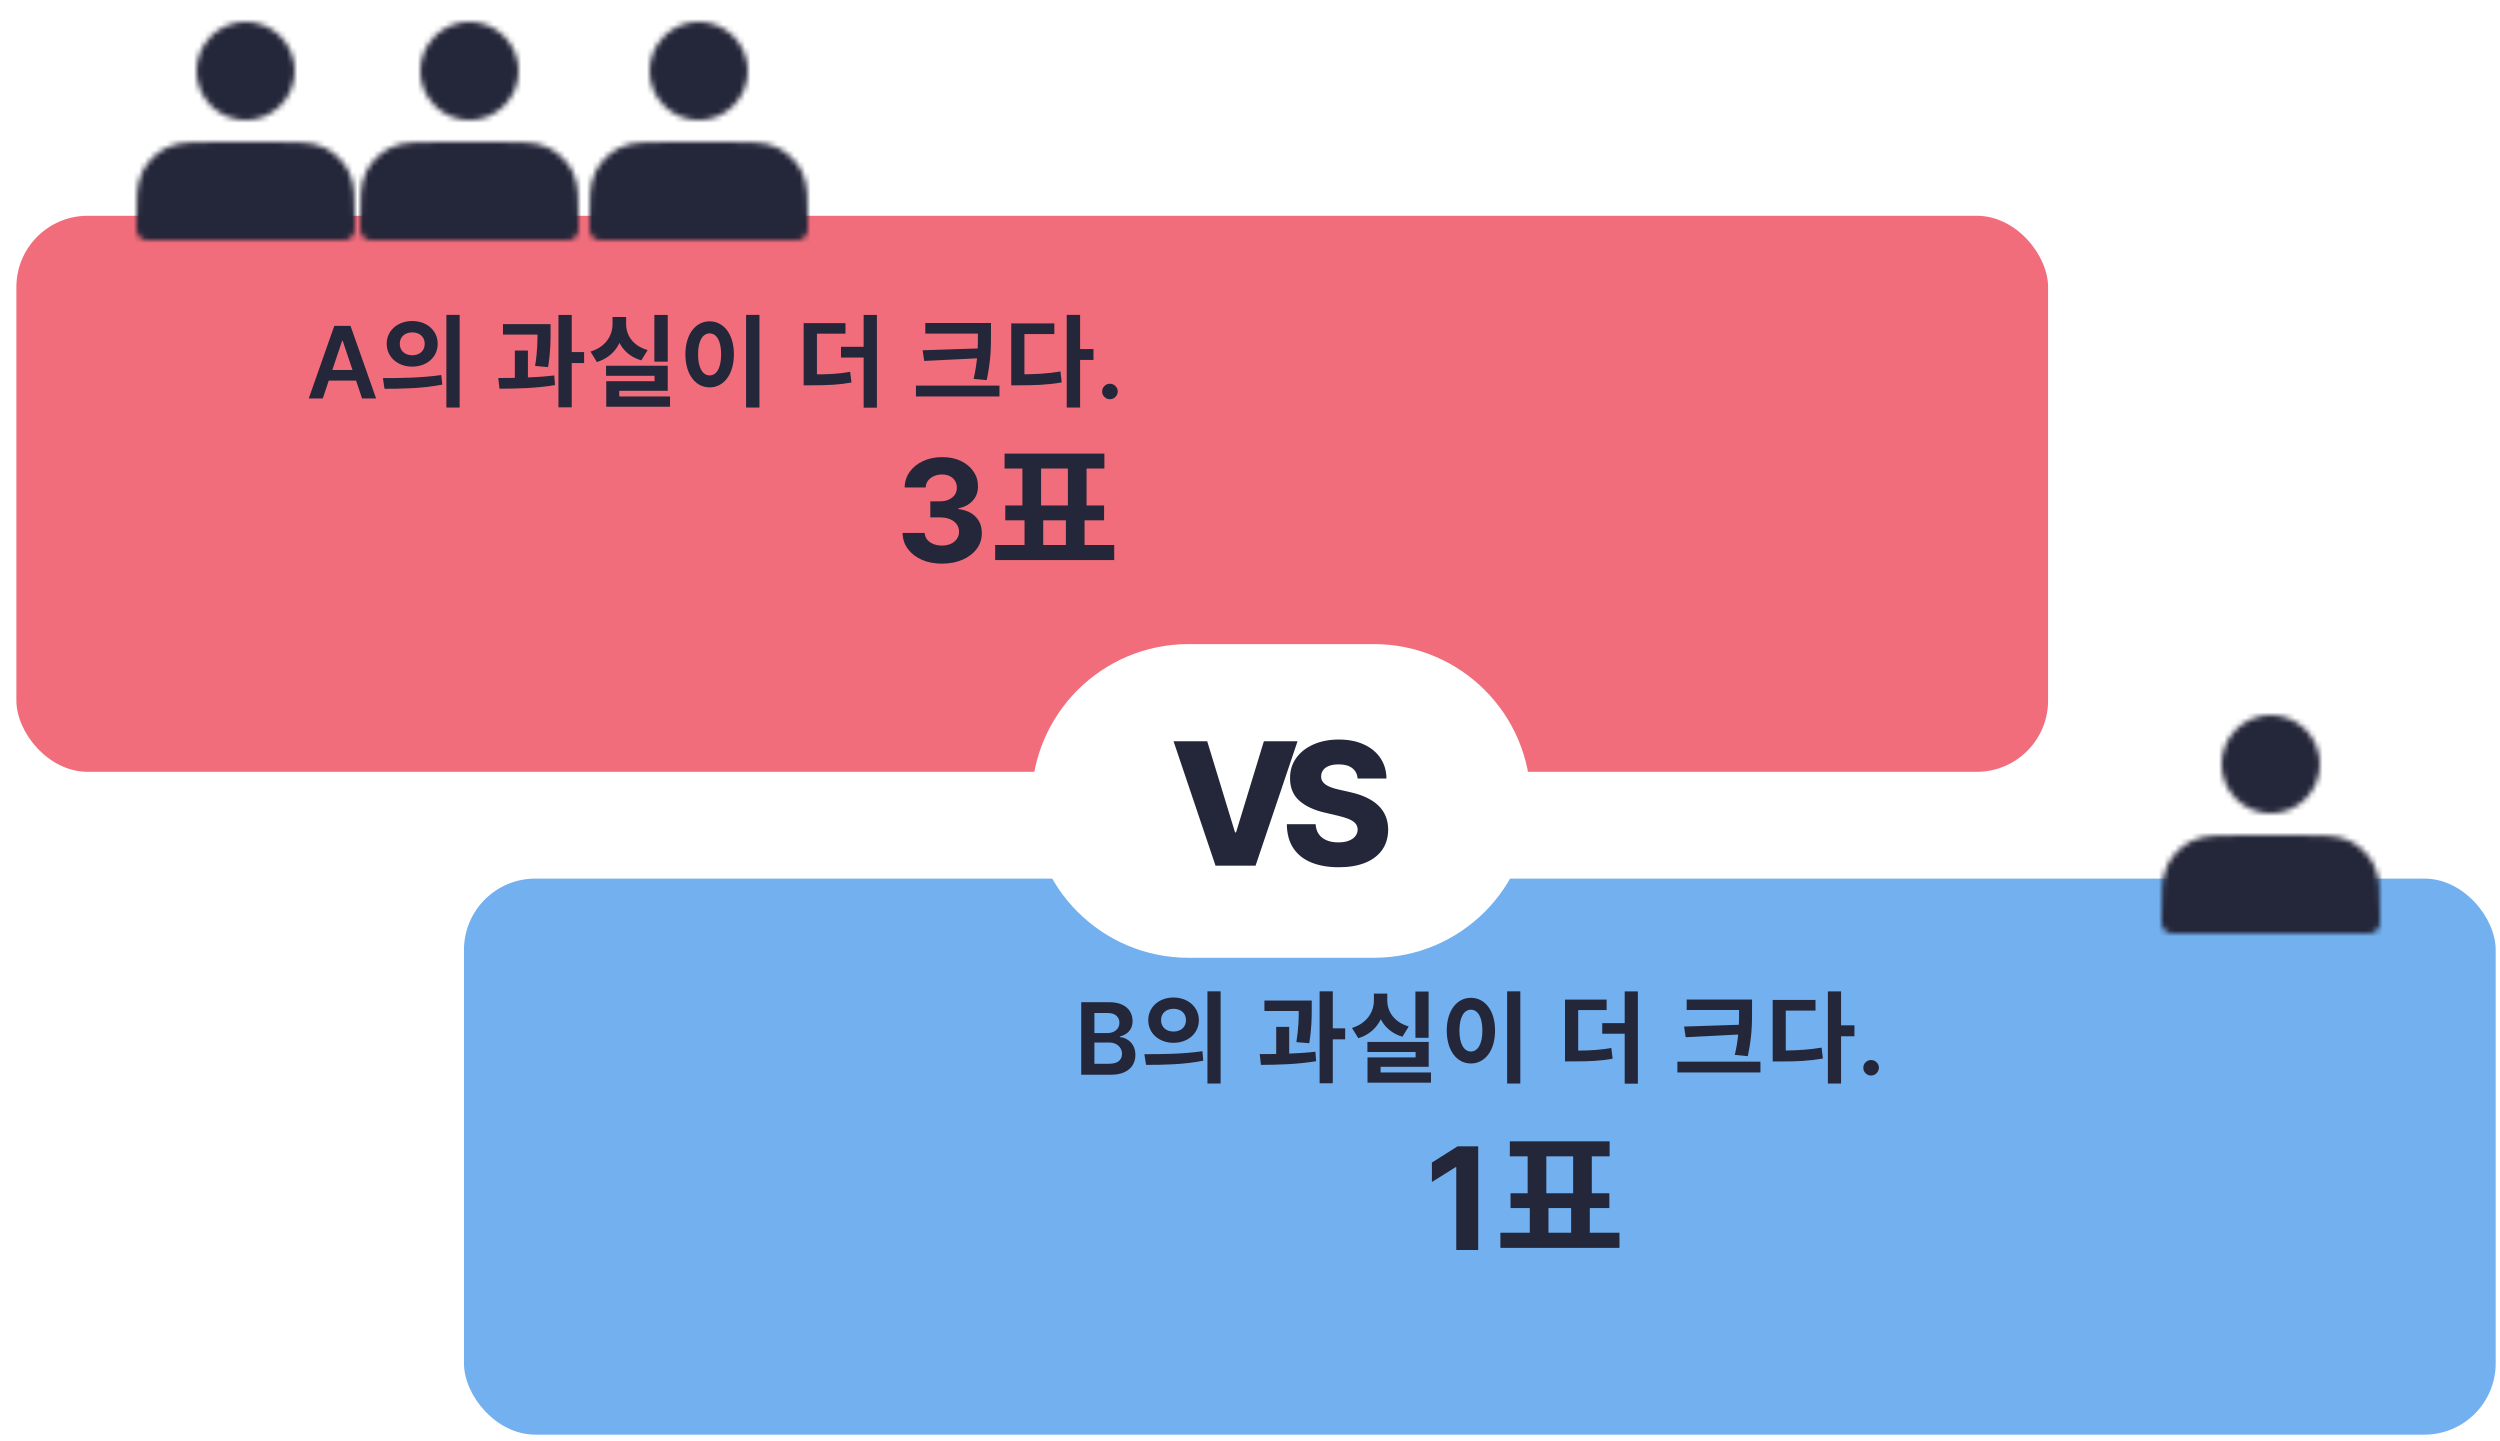 <svg width="458" height="264" viewBox="0 0 458 264" fill="none" xmlns="http://www.w3.org/2000/svg">
<g filter="url(#filter0_d_0_1)">
<rect x="85" y="159" width="372.21" height="101.868" rx="13.06" fill="#73B0EF"/>
</g>
<path d="M198.084 196.896V183.599H203.174C204.135 183.599 204.934 183.75 205.57 184.053C206.211 184.352 206.689 184.761 207.005 185.28C207.325 185.8 207.485 186.388 207.485 187.046C207.485 187.587 207.381 188.051 207.174 188.436C206.966 188.817 206.687 189.126 206.336 189.364C205.985 189.602 205.594 189.773 205.161 189.877V190.007C205.633 190.033 206.085 190.178 206.518 190.442C206.955 190.702 207.312 191.07 207.589 191.546C207.866 192.022 208.005 192.598 208.005 193.273C208.005 193.961 207.838 194.58 207.505 195.13C207.172 195.675 206.669 196.106 205.998 196.422C205.328 196.738 204.483 196.896 203.466 196.896H198.084ZM200.493 194.883H203.083C203.958 194.883 204.587 194.717 204.973 194.383C205.362 194.046 205.557 193.613 205.557 193.085C205.557 192.691 205.46 192.336 205.265 192.02C205.07 191.7 204.793 191.448 204.434 191.267C204.074 191.081 203.646 190.987 203.148 190.987H200.493V194.883ZM200.493 189.254H202.875C203.291 189.254 203.665 189.178 203.999 189.027C204.332 188.871 204.594 188.652 204.784 188.371C204.979 188.085 205.076 187.748 205.076 187.358C205.076 186.843 204.895 186.419 204.531 186.085C204.172 185.752 203.637 185.585 202.927 185.585H200.493V189.254ZM214.987 182.744C217.62 182.744 219.631 184.481 219.631 186.895C219.631 189.326 217.62 191.045 214.987 191.045C212.354 191.045 210.361 189.326 210.361 186.895C210.361 184.481 212.354 182.744 214.987 182.744ZM214.987 184.81C213.689 184.81 212.702 185.578 212.702 186.895C212.702 188.211 213.689 188.979 214.987 188.979C216.285 188.979 217.273 188.211 217.273 186.895C217.273 185.578 216.285 184.81 214.987 184.81ZM221.204 181.611H223.617V198.505H221.204V181.611ZM209.959 195.086L209.648 193.129C212.61 193.129 216.742 193.111 220.289 192.581L220.436 194.318C216.815 195.049 212.866 195.086 209.959 195.086ZM239.853 191.118L237.494 190.917C237.878 188.522 237.933 186.712 237.933 185.213H231.643V183.293H240.31V184.664C240.31 186.291 240.31 188.339 239.853 191.118ZM236.178 188.12V193.02C237.805 192.965 239.451 192.855 240.986 192.672L241.114 194.409C237.695 194.994 233.929 195.068 231.003 195.086L230.784 193.111C231.716 193.111 232.74 193.111 233.801 193.093V188.12H236.178ZM246.435 188.394V190.405H244.168V198.45H241.754V181.611H244.168V188.394H246.435ZM261.719 181.647V190.131H259.305V181.647H261.719ZM258.08 188.047L256.929 189.93C255.009 189.363 253.711 188.193 252.961 186.73C252.193 188.321 250.822 189.601 248.847 190.204L247.677 188.321C250.474 187.461 251.699 185.341 251.699 183.293V182.031H254.149V183.293C254.149 185.286 255.356 187.242 258.08 188.047ZM252.924 196.475H262.158V198.34H250.529V193.715H259.342V192.727H250.511V190.881H261.737V195.433H252.924V196.475ZM276.107 181.611H278.521V198.505H276.107V181.611ZM269.47 182.799C272.011 182.799 273.895 185.103 273.895 188.796C273.895 192.508 272.011 194.83 269.47 194.83C266.929 194.83 265.045 192.508 265.045 188.796C265.045 185.103 266.929 182.799 269.47 182.799ZM269.47 184.975C268.227 184.975 267.367 186.31 267.367 188.796C267.367 191.301 268.227 192.636 269.47 192.636C270.713 192.636 271.573 191.301 271.573 188.796C271.573 186.31 270.713 184.975 269.47 184.975ZM289.125 185.048V192.471C291.538 192.453 293.275 192.325 295.195 191.996L295.433 193.952C293.165 194.373 291.154 194.446 288.083 194.446H286.711V183.128H294.336V185.048H289.125ZM297.645 181.629H300.059V198.523H297.645V189.381H293.531V187.443H297.645V181.629ZM308.523 188.065L318.561 187.736C318.598 186.803 318.598 185.926 318.598 185.066V185.03H308.999V183.11H320.975V185.066C320.975 187.516 320.975 189.838 320.189 193.495L317.812 193.257C318.141 191.886 318.324 190.661 318.433 189.528L308.816 190.021L308.523 188.065ZM307.298 194.501H322.511V196.475H307.298V194.501ZM327.153 185.139V192.453C329.549 192.416 331.542 192.288 333.717 191.923L333.955 193.916C331.414 194.373 329.11 194.464 326.184 194.464H324.758V183.183H332.602V185.139H327.153ZM339.733 187.845V189.838H337.283V198.505H334.869V181.629H337.283V187.845H339.733ZM342.789 197.039C342.395 197.039 342.058 196.9 341.776 196.623C341.495 196.346 341.356 196.009 341.361 195.61C341.356 195.221 341.495 194.888 341.776 194.61C342.058 194.333 342.395 194.195 342.789 194.195C343.17 194.195 343.501 194.333 343.783 194.61C344.068 194.888 344.213 195.221 344.218 195.61C344.213 195.874 344.144 196.115 344.01 196.331C343.88 196.548 343.707 196.721 343.49 196.851C343.278 196.976 343.045 197.039 342.789 197.039Z" fill="#242639"/>
<path d="M270.804 210.004V229H266.788V213.816H266.677L262.326 216.543V212.981L267.029 210.004H270.804ZM283.679 221.321V225.839H287.832V221.321H283.679ZM283.287 211.839V218.604H288.198V211.839H283.287ZM291.254 225.839H296.687V228.608H274.876V225.839H280.257V221.321H276.731V218.604H279.865V211.839H276.6V209.097H294.884V211.839H291.619V218.604H294.832V221.321H291.254V225.839Z" fill="#242639"/>
<g filter="url(#filter1_d_0_1)">
<rect x="3" y="33" width="372.21" height="101.868" rx="13.06" fill="#F26D7B"/>
</g>
<path d="M59.132 73H56.561L61.242 59.703H64.216L68.904 73H66.333L62.781 62.43H62.677L59.132 73ZM59.217 67.786H66.229V69.721H59.217V67.786ZM75.524 58.812C78.194 58.812 80.186 60.549 80.186 62.98C80.186 65.43 78.194 67.167 75.524 67.167C72.873 67.167 70.843 65.43 70.843 62.98C70.843 60.549 72.873 58.812 75.524 58.812ZM75.524 60.896C74.226 60.896 73.239 61.664 73.239 62.98C73.239 64.315 74.226 65.083 75.524 65.083C76.822 65.083 77.809 64.315 77.809 62.98C77.809 61.664 76.822 60.896 75.524 60.896ZM81.777 57.678H84.209V74.664H81.777V57.678ZM70.441 71.227L70.148 69.27C73.129 69.27 77.279 69.234 80.845 68.703L81.028 70.459C77.352 71.19 73.367 71.227 70.441 71.227ZM92.144 59.378H99.439V61.298H92.144V59.378ZM94.319 64.224H96.715V69.965H94.319V64.224ZM98.47 59.378H100.865V60.75C100.865 62.395 100.865 64.443 100.408 67.259L98.031 67.039C98.47 64.333 98.47 62.377 98.47 60.75V59.378ZM102.309 57.696H104.741V74.627H102.309V57.696ZM104.028 64.498H107.008V66.509H104.028V64.498ZM91.504 71.208L91.284 69.252C94.264 69.252 98.214 69.197 101.542 68.776L101.67 70.55C98.25 71.135 94.447 71.208 91.504 71.208ZM119.879 57.696H122.329V66.253H119.879V57.696ZM111.03 67.003H122.329V71.592H113.443V73.293H111.066V69.837H119.916V68.85H111.03V67.003ZM111.066 72.634H122.75V74.518H111.066V72.634ZM112.218 58.08H114.229V59.36C114.229 62.487 112.657 65.321 109.347 66.326L108.177 64.406C111.011 63.547 112.218 61.426 112.218 59.36V58.08ZM112.712 58.08H114.705V59.36C114.705 61.371 115.893 63.346 118.654 64.132L117.484 66.016C114.229 65.065 112.712 62.414 112.712 59.36V58.08ZM136.681 57.678H139.131V74.664H136.681V57.678ZM130.007 58.867C132.567 58.867 134.45 61.207 134.45 64.9C134.45 68.63 132.567 70.971 130.007 70.971C127.447 70.971 125.564 68.63 125.564 64.9C125.564 61.207 127.447 58.867 130.007 58.867ZM130.007 61.079C128.745 61.079 127.886 62.414 127.886 64.9C127.886 67.423 128.745 68.776 130.007 68.776C131.268 68.776 132.11 67.423 132.11 64.9C132.11 62.414 131.268 61.079 130.007 61.079ZM147.23 68.594H148.601C151.6 68.594 153.556 68.52 155.75 68.118L155.988 70.075C153.721 70.495 151.691 70.587 148.601 70.587H147.23V68.594ZM147.23 59.196H154.891V61.134H149.662V69.343H147.23V59.196ZM158.219 57.696H160.65V74.682H158.219V57.696ZM154.068 63.529H159.242V65.504H154.068V63.529ZM169.517 59.177H180.177V61.115H169.517V59.177ZM167.799 70.641H183.102V72.634H167.799V70.641ZM179.153 59.177H181.548V61.134C181.548 63.602 181.548 65.942 180.762 69.636L178.367 69.416C179.153 65.997 179.153 63.529 179.153 61.134V59.177ZM179.665 63.821V65.613L169.316 66.125L169.024 64.169L179.665 63.821ZM195.424 57.678H197.875V74.664H195.424V57.678ZM197.326 63.949H200.325V65.942H197.326V63.949ZM185.259 68.575H186.685C189.537 68.575 191.786 68.484 194.273 68.045L194.51 70.056C191.951 70.513 189.628 70.587 186.685 70.587H185.259V68.575ZM185.259 59.25H193.157V61.207H187.672V69.544H185.259V59.25ZM203.344 73.143C202.951 73.143 202.613 73.004 202.332 72.727C202.05 72.45 201.912 72.113 201.916 71.714C201.912 71.325 202.05 70.992 202.332 70.715C202.613 70.438 202.951 70.299 203.344 70.299C203.725 70.299 204.056 70.438 204.338 70.715C204.624 70.992 204.769 71.325 204.773 71.714C204.769 71.978 204.699 72.219 204.565 72.435C204.435 72.651 204.262 72.825 204.046 72.954C203.834 73.08 203.6 73.143 203.344 73.143Z" fill="#242639"/>
<path d="M172.561 103.26C171.176 103.26 169.943 103.022 168.86 102.545C167.784 102.063 166.934 101.402 166.31 100.561C165.691 99.713 165.373 98.736 165.354 97.629H169.398C169.423 98.093 169.575 98.501 169.853 98.854C170.137 99.2 170.515 99.469 170.985 99.661C171.454 99.853 171.983 99.948 172.571 99.948C173.183 99.948 173.724 99.84 174.194 99.624C174.664 99.407 175.032 99.107 175.298 98.724C175.564 98.341 175.696 97.898 175.696 97.398C175.696 96.891 175.554 96.442 175.27 96.053C174.992 95.657 174.59 95.348 174.064 95.125C173.545 94.902 172.926 94.791 172.209 94.791H170.437V91.841H172.209C172.815 91.841 173.35 91.736 173.814 91.526C174.284 91.316 174.648 91.025 174.908 90.654C175.168 90.277 175.298 89.838 175.298 89.337C175.298 88.861 175.183 88.444 174.954 88.085C174.732 87.72 174.416 87.436 174.008 87.231C173.606 87.028 173.136 86.925 172.598 86.925C172.054 86.925 171.556 87.024 171.105 87.222C170.654 87.414 170.292 87.689 170.02 88.048C169.748 88.406 169.602 88.827 169.584 89.309H165.735C165.753 88.215 166.065 87.25 166.671 86.415C167.277 85.581 168.094 84.928 169.12 84.458C170.153 83.982 171.318 83.744 172.617 83.744C173.928 83.744 175.075 83.982 176.058 84.458C177.041 84.934 177.805 85.577 178.349 86.388C178.9 87.191 179.172 88.094 179.166 89.096C179.172 90.159 178.841 91.047 178.173 91.758C177.511 92.469 176.649 92.921 175.585 93.112V93.261C176.983 93.44 178.046 93.925 178.776 94.717C179.512 95.502 179.877 96.486 179.87 97.666C179.877 98.749 179.564 99.71 178.934 100.551C178.309 101.392 177.446 102.054 176.346 102.536C175.245 103.019 173.984 103.26 172.561 103.26ZM191.117 95.321V99.84H195.27V95.321H191.117ZM190.725 85.839V92.604H195.636V85.839H190.725ZM198.692 99.84H204.125V102.608H182.315V99.84H187.696V95.321H184.169V92.604H187.304V85.839H184.039V83.097H202.323V85.839H199.058V92.604H202.27V95.321H198.692V99.84Z" fill="#242639"/>
<mask id="mask0_0_1" style="mask-type:luminance" maskUnits="userSpaceOnUse" x="25" y="4" width="40" height="40">
<path d="M45 20C45.919 20 46.83 19.819 47.679 19.467C48.528 19.115 49.3 18.6 49.95 17.95C50.6 17.3 51.115 16.528 51.467 15.679C51.819 14.829 52 13.919 52 13C52 12.081 51.819 11.171 51.467 10.321C51.115 9.472 50.6 8.7 49.95 8.05C49.3 7.4 48.528 6.885 47.679 6.533C46.83 6.181 45.919 6 45 6C43.144 6 41.363 6.737 40.05 8.05C38.737 9.363 38 11.143 38 13C38 14.857 38.737 16.637 40.05 17.95C41.363 19.262 43.144 20 45 20ZM27 40.8V42H63V40.8C63 36.32 63 34.08 62.128 32.368C61.361 30.863 60.137 29.639 58.632 28.872C56.92 28 54.68 28 50.2 28H39.8C35.32 28 33.08 28 31.368 28.872C29.863 29.639 28.639 30.863 27.872 32.368C27 34.08 27 36.32 27 40.8Z" fill="white" stroke="white" stroke-width="4" stroke-linecap="round" stroke-linejoin="round"/>
</mask>
<g mask="url(#mask0_0_1)">
<path d="M21 0H69V48H21V0Z" fill="#242639"/>
</g>
<path d="M189 146.732C189 130.864 201.864 118 217.732 118H251.688C267.556 118 280.42 130.864 280.42 146.732C280.42 162.6 267.556 175.464 251.688 175.464H217.732C201.864 175.464 189 162.6 189 146.732Z" fill="white"/>
<path d="M221.159 135.794L226.257 152.49H226.447L231.544 135.794H237.711L230.019 158.59H222.684L214.993 135.794H221.159ZM248.725 142.629C248.651 141.812 248.321 141.178 247.735 140.725C247.156 140.265 246.329 140.035 245.253 140.035C244.54 140.035 243.947 140.128 243.472 140.313C242.997 140.499 242.641 140.755 242.403 141.081C242.166 141.4 242.043 141.768 242.036 142.183C242.021 142.525 242.088 142.825 242.236 143.085C242.392 143.345 242.615 143.575 242.904 143.775C243.201 143.968 243.557 144.139 243.973 144.287C244.388 144.435 244.856 144.565 245.375 144.677L247.334 145.122C248.462 145.367 249.456 145.693 250.317 146.101C251.185 146.509 251.913 146.996 252.499 147.559C253.092 148.123 253.541 148.773 253.846 149.507C254.15 150.242 254.306 151.066 254.313 151.978C254.306 153.418 253.942 154.653 253.222 155.685C252.502 156.716 251.467 157.507 250.117 158.056C248.774 158.605 247.152 158.879 245.253 158.879C243.346 158.879 241.683 158.594 240.266 158.022C238.849 157.451 237.747 156.583 236.96 155.418C236.174 154.253 235.769 152.78 235.747 150.999H241.023C241.068 151.733 241.264 152.346 241.613 152.835C241.962 153.325 242.44 153.696 243.049 153.948C243.665 154.201 244.377 154.327 245.186 154.327C245.928 154.327 246.559 154.227 247.078 154.026C247.605 153.826 248.009 153.548 248.291 153.192C248.573 152.835 248.718 152.427 248.725 151.967C248.718 151.537 248.584 151.17 248.325 150.865C248.065 150.554 247.664 150.286 247.123 150.064C246.588 149.834 245.906 149.622 245.075 149.429L242.693 148.873C240.719 148.42 239.164 147.689 238.029 146.68C236.894 145.664 236.33 144.291 236.337 142.562C236.33 141.152 236.708 139.916 237.472 138.855C238.237 137.794 239.294 136.967 240.645 136.373C241.995 135.779 243.535 135.483 245.264 135.483C247.03 135.483 248.562 135.783 249.861 136.384C251.167 136.978 252.18 137.813 252.899 138.889C253.619 139.965 253.987 141.211 254.001 142.629H248.725Z" fill="#242639"/>
<mask id="mask1_0_1" style="mask-type:luminance" maskUnits="userSpaceOnUse" x="66" y="4" width="40" height="40">
<path d="M86 20C86.919 20 87.829 19.819 88.679 19.467C89.528 19.115 90.3 18.6 90.95 17.95C91.6 17.3 92.115 16.528 92.467 15.679C92.819 14.829 93 13.919 93 13C93 12.081 92.819 11.171 92.467 10.321C92.115 9.472 91.6 8.7 90.95 8.05C90.3 7.4 89.528 6.885 88.679 6.533C87.829 6.181 86.919 6 86 6C84.144 6 82.363 6.737 81.05 8.05C79.737 9.363 79 11.143 79 13C79 14.857 79.737 16.637 81.05 17.95C82.363 19.262 84.144 20 86 20ZM68 40.8V42H104V40.8C104 36.32 104 34.08 103.128 32.368C102.361 30.863 101.137 29.639 99.632 28.872C97.92 28 95.68 28 91.2 28H80.8C76.32 28 74.08 28 72.368 28.872C70.863 29.639 69.639 30.863 68.872 32.368C68 34.08 68 36.32 68 40.8Z" fill="white" stroke="white" stroke-width="4" stroke-linecap="round" stroke-linejoin="round"/>
</mask>
<g mask="url(#mask1_0_1)">
<path d="M62 0H110V48H62V0Z" fill="#242639"/>
</g>
<mask id="mask2_0_1" style="mask-type:luminance" maskUnits="userSpaceOnUse" x="108" y="4" width="40" height="40">
<path d="M128 20C128.919 20 129.83 19.819 130.679 19.467C131.528 19.115 132.3 18.6 132.95 17.95C133.6 17.3 134.115 16.528 134.467 15.679C134.819 14.829 135 13.919 135 13C135 12.081 134.819 11.171 134.467 10.321C134.115 9.472 133.6 8.7 132.95 8.05C132.3 7.4 131.528 6.885 130.679 6.533C129.83 6.181 128.919 6 128 6C126.143 6 124.363 6.737 123.05 8.05C121.737 9.363 121 11.143 121 13C121 14.857 121.737 16.637 123.05 17.95C124.363 19.262 126.143 20 128 20ZM110 40.8V42H146V40.8C146 36.32 146 34.08 145.128 32.368C144.361 30.863 143.137 29.639 141.632 28.872C139.92 28 137.68 28 133.2 28H122.8C118.32 28 116.08 28 114.368 28.872C112.863 29.639 111.639 30.863 110.872 32.368C110 34.08 110 36.32 110 40.8Z" fill="white" stroke="white" stroke-width="4" stroke-linecap="round" stroke-linejoin="round"/>
</mask>
<g mask="url(#mask2_0_1)">
<path d="M104 0H152V48H104V0Z" fill="#242639"/>
</g>
<mask id="mask3_0_1" style="mask-type:luminance" maskUnits="userSpaceOnUse" x="396" y="131" width="40" height="40">
<path d="M416 147C416.919 147 417.83 146.819 418.679 146.467C419.528 146.115 420.3 145.6 420.95 144.95C421.6 144.3 422.115 143.528 422.467 142.679C422.819 141.83 423 140.919 423 140C423 139.081 422.819 138.17 422.467 137.321C422.115 136.472 421.6 135.7 420.95 135.05C420.3 134.4 419.528 133.885 418.679 133.533C417.83 133.181 416.919 133 416 133C414.143 133 412.363 133.737 411.05 135.05C409.737 136.363 409 138.143 409 140C409 141.857 409.737 143.637 411.05 144.95C412.363 146.263 414.143 147 416 147ZM398 167.8V169H434V167.8C434 163.32 434 161.08 433.128 159.368C432.361 157.863 431.137 156.639 429.632 155.872C427.92 155 425.68 155 421.2 155H410.8C406.32 155 404.08 155 402.368 155.872C400.863 156.639 399.639 157.863 398.872 159.368C398 161.08 398 163.32 398 167.8Z" fill="white" stroke="white" stroke-width="4" stroke-linecap="round" stroke-linejoin="round"/>
</mask>
<g mask="url(#mask3_0_1)">
<path d="M392 127H440V175H392V127Z" fill="#242639"/>
</g>
<defs>
<filter id="filter0_d_0_1" x="84.347" y="159" width="373.516" height="104.48" filterUnits="userSpaceOnUse" color-interpolation-filters="sRGB">
<feFlood flood-opacity="0" result="BackgroundImageFix"/>
<feColorMatrix in="SourceAlpha" type="matrix" values="0 0 0 0 0 0 0 0 0 0 0 0 0 0 0 0 0 0 127 0" result="hardAlpha"/>
<feOffset dy="1.959"/>
<feGaussianBlur stdDeviation="0.327"/>
<feComposite in2="hardAlpha" operator="out"/>
<feColorMatrix type="matrix" values="0 0 0 0 0 0 0 0 0 0 0 0 0 0 0 0 0 0 0.1 0"/>
<feBlend mode="normal" in2="BackgroundImageFix" result="effect1_dropShadow_0_1"/>
<feBlend mode="normal" in="SourceGraphic" in2="effect1_dropShadow_0_1" result="shape"/>
</filter>
<filter id="filter1_d_0_1" x="0.388" y="33" width="377.434" height="111.01" filterUnits="userSpaceOnUse" color-interpolation-filters="sRGB">
<feFlood flood-opacity="0" result="BackgroundImageFix"/>
<feColorMatrix in="SourceAlpha" type="matrix" values="0 0 0 0 0 0 0 0 0 0 0 0 0 0 0 0 0 0 127 0" result="hardAlpha"/>
<feMorphology radius="3.918" operator="erode" in="SourceAlpha" result="effect1_dropShadow_0_1"/>
<feOffset dy="6.53"/>
<feGaussianBlur stdDeviation="3.265"/>
<feComposite in2="hardAlpha" operator="out"/>
<feColorMatrix type="matrix" values="0 0 0 0 0 0 0 0 0 0 0 0 0 0 0 0 0 0 0.1 0"/>
<feBlend mode="normal" in2="BackgroundImageFix" result="effect1_dropShadow_0_1"/>
<feBlend mode="normal" in="SourceGraphic" in2="effect1_dropShadow_0_1" result="shape"/>
</filter>
</defs>
</svg>
